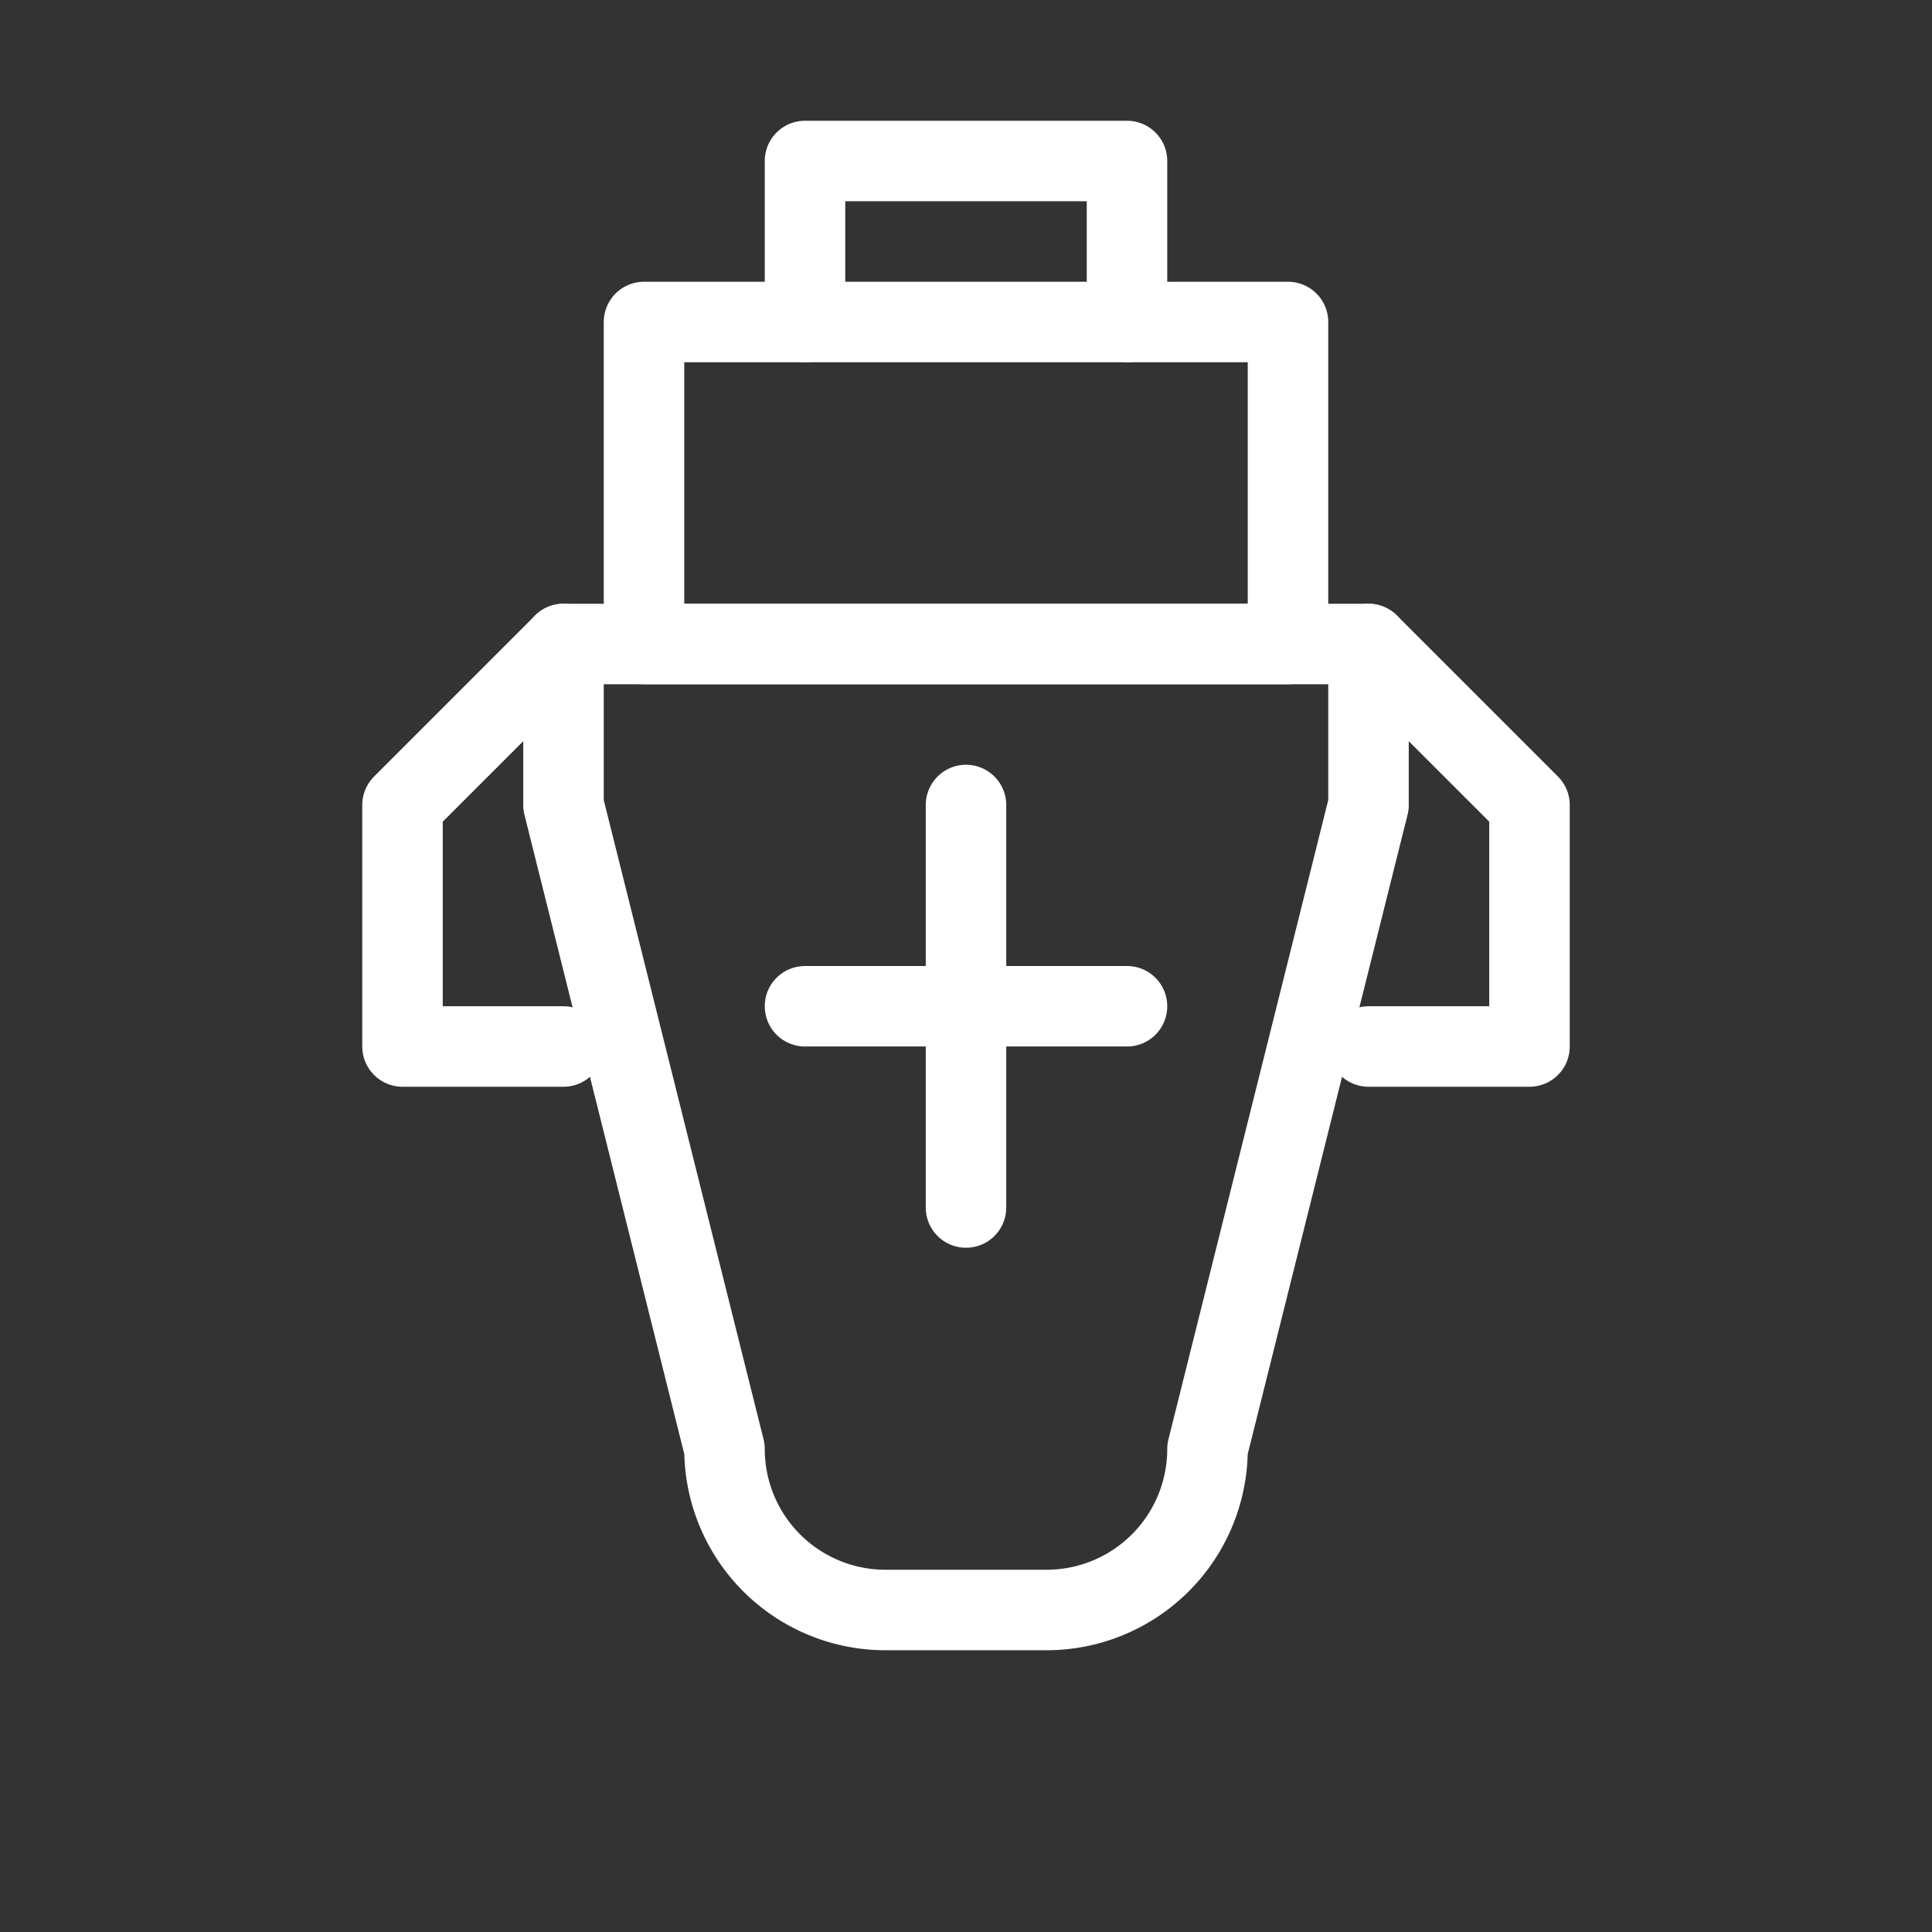 <svg xmlns="http://www.w3.org/2000/svg" viewBox="0 0 48 48">
  <rect x="0" y="0" width="48" height="48" fill="#333333" stroke="none"/>
  <g fill="none" stroke="#fff" stroke-width="2" stroke-linecap="round" stroke-linejoin="round">
    <path d="M16 8h16v8H16z"/>
    <path d="M14 16h20v4L30 36a4 4 0 01-4 4h-4a4 4 0 01-4-4l-4-16v-4z"/>
    <path d="M20 8V4h8v4M24 20v10M20 25h8"/>
    <path d="M14 16l-4 4v6h4M34 16l4 4v6h-4"/>
  </g>
</svg>
